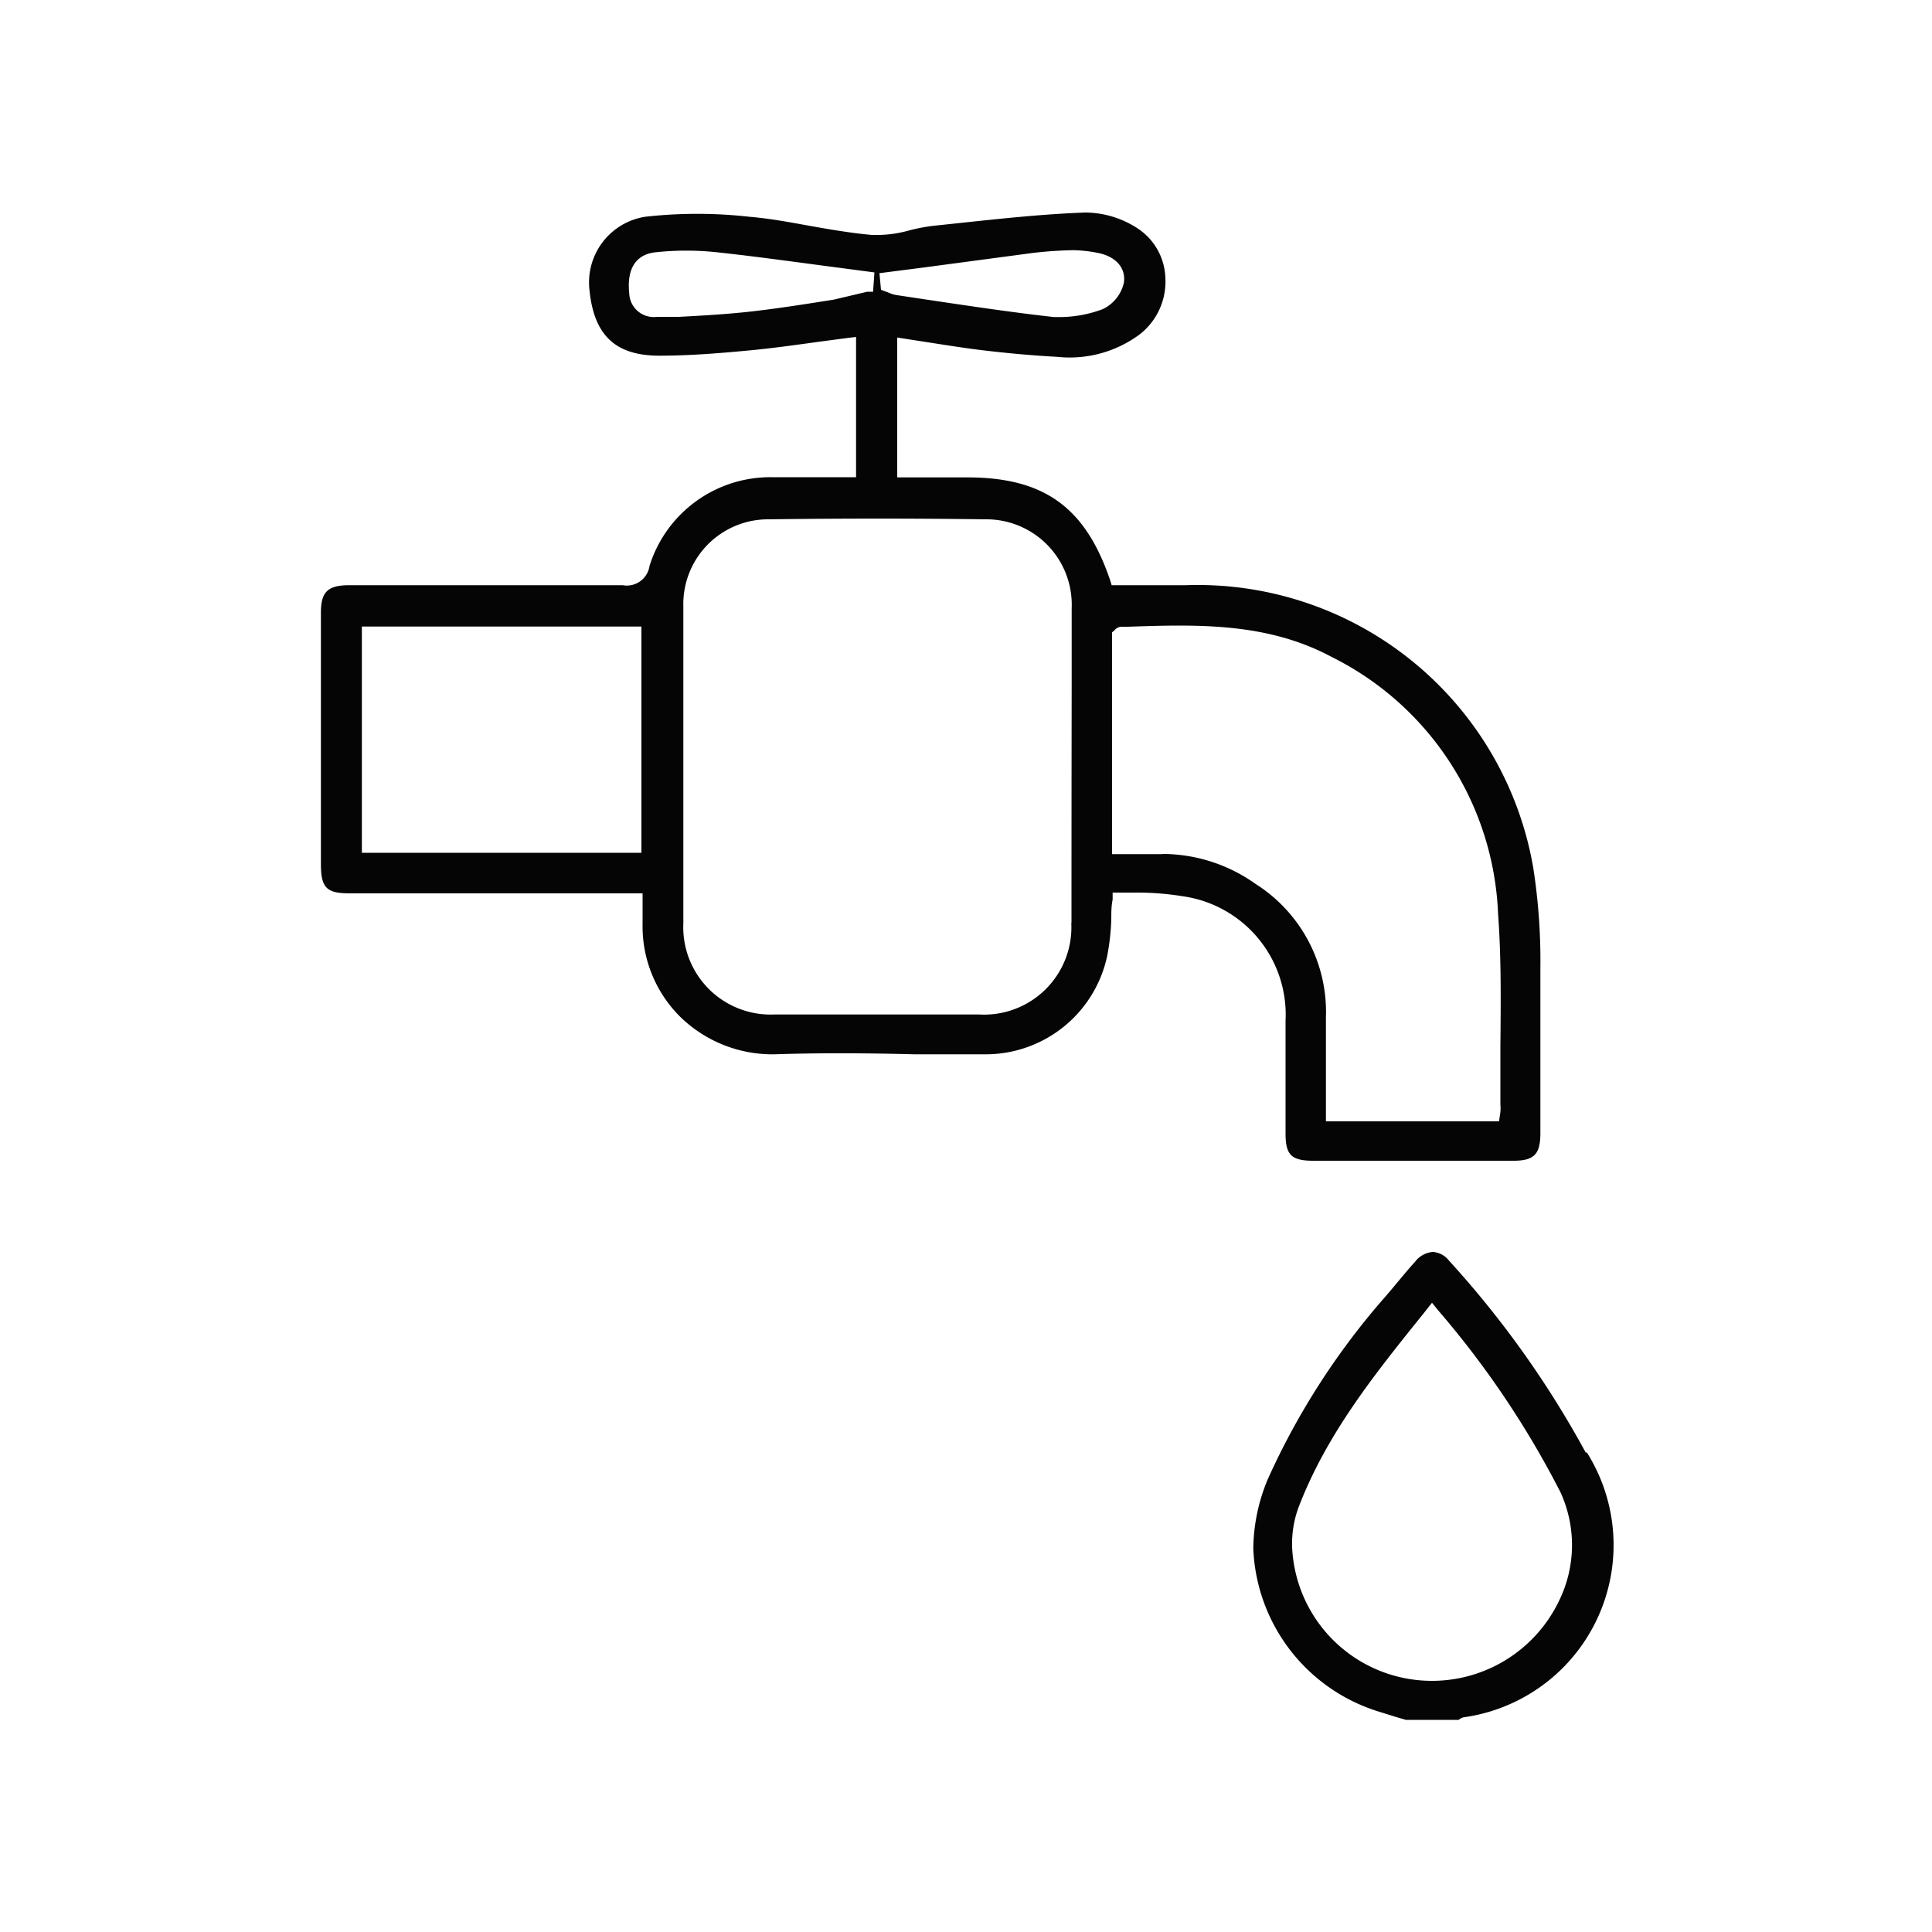 <svg id="Layer_1" data-name="Layer 1" xmlns="http://www.w3.org/2000/svg" viewBox="0 0 100 100"><defs><style>.cls-1{fill:#050505;}</style></defs><title>ICON_1-9</title><path class="cls-1" d="M82.08,75.19A50.46,50.46,0,0,0,75,65.25a1.16,1.16,0,0,0-.83-.45h0a1.28,1.28,0,0,0-.92.5c-.51.56-1,1.19-1.62,1.9a37.89,37.89,0,0,0-6,9.34,9.53,9.53,0,0,0-.76,3.61,9.22,9.22,0,0,0,6.36,8.4l1.06.33.48.14h2.73a.6.6,0,0,1,.24-.13,9,9,0,0,0,6.39-13.72ZM80.7,82.85A7.29,7.29,0,0,1,74.12,87a7.24,7.24,0,0,1-7.24-6.92A5.44,5.44,0,0,1,67.22,78c1.45-3.77,3.88-6.81,6.45-10l.45-.57.29.36a47.59,47.59,0,0,1,6.36,9.45A6.55,6.55,0,0,1,80.7,82.85Z"/><path class="cls-1" d="M66.54,52.83c0,1.95,0,3.9,0,5.85,0,1.09.3,1.39,1.39,1.4h10.4c1.07,0,1.39-.33,1.4-1.39V56.9c0-1.78,0-3.62,0-5.42,0-.45,0-.91,0-1.36a31.32,31.32,0,0,0-.37-5.21,17.63,17.63,0,0,0-18-14.62c-.82,0-1.64,0-2.44,0H57.54L57.45,30c-1.28-3.74-3.4-5.27-7.31-5.29h-3.7V17.47l1.67.26c.9.14,1.79.28,2.67.39,1.33.16,2.65.28,3.94.35A6.08,6.08,0,0,0,59,17.3a3.46,3.46,0,0,0,1.32-2.91,3.19,3.19,0,0,0-1.47-2.59A5,5,0,0,0,56.17,11c-2.19.08-4.41.32-6.56.55l-1.32.14a9.67,9.67,0,0,0-1.17.22,6.36,6.36,0,0,1-2,.25c-1.1-.1-2.2-.29-3.26-.48s-2-.37-3.07-.46a24.11,24.11,0,0,0-5.4,0A3.44,3.44,0,0,0,30.51,15c.23,2.36,1.35,3.41,3.62,3.41h0c1.62,0,3.25-.14,4.63-.27,1.18-.11,2.39-.28,3.55-.44l1.58-.21.42-.05v7.26H39.95a6.55,6.55,0,0,0-6.33,4.59,1.19,1.19,0,0,1-1.39,1c-4,0-8.1,0-12.15,0h-2c-1.12,0-1.47.35-1.47,1.42q0,6.5,0,13c0,1.24.28,1.53,1.5,1.53H33.26v1.59a6.59,6.59,0,0,0,2,4.85,6.83,6.83,0,0,0,4.85,1.89c2.4-.08,4.84-.06,7.21,0l3.61,0a6.43,6.43,0,0,0,6.39-5.15,11.78,11.78,0,0,0,.2-1.86c0-.33,0-.66.07-1l0-.36.37,0,1,0a14.88,14.88,0,0,1,2.26.19A6.19,6.19,0,0,1,66.54,52.83ZM33.2,44.14H18.73V32.43H33.2ZM47.85,13.84l5.55-.74a20.35,20.35,0,0,1,2.14-.15,6.79,6.79,0,0,1,1.28.14c.94.18,1.47.79,1.35,1.55A2,2,0,0,1,57.08,16a6.38,6.38,0,0,1-2.1.41l-.43,0c-2.07-.23-4.15-.54-6.17-.84l-2-.3a1.61,1.61,0,0,1-.4-.13L45.6,15l-.08-.86Zm-4.7,1.67c-1.33.21-2.71.43-4.07.59s-2.64.23-3.93.3l-.86,0H34a1.27,1.27,0,0,1-1.43-1.2c-.17-1.62.64-2.06,1.34-2.14a14.86,14.86,0,0,1,3.22,0c1.86.2,3.74.46,5.55.7l2.58.34-.07,1-.3,0Zm12.3,32.26a4.52,4.52,0,0,1-4.77,4.74l-5.61,0h-5a4.52,4.52,0,0,1-4.7-4.72q0-2.81,0-5.62V37c0-1.86,0-3.73,0-5.59a4.39,4.39,0,0,1,4.42-4.53c3.76-.05,7.53-.05,11.21,0a4.42,4.42,0,0,1,4.47,4.6v4.08Q55.46,41.64,55.46,47.77Zm4.71-3.56H57.56V32.73l.13-.11a.47.47,0,0,1,.34-.18h.34c3.54-.12,7.19-.24,10.55,1.56a15.54,15.54,0,0,1,8.62,13.3c.17,2.28.14,4.61.12,6.87,0,1,0,2,0,3a2.21,2.21,0,0,1,0,.39l-.07.48H68.63V56.06c0-1.15,0-2.28,0-3.41A7.84,7.84,0,0,0,65,45.76,8.34,8.34,0,0,0,60.17,44.2Z"/></svg>